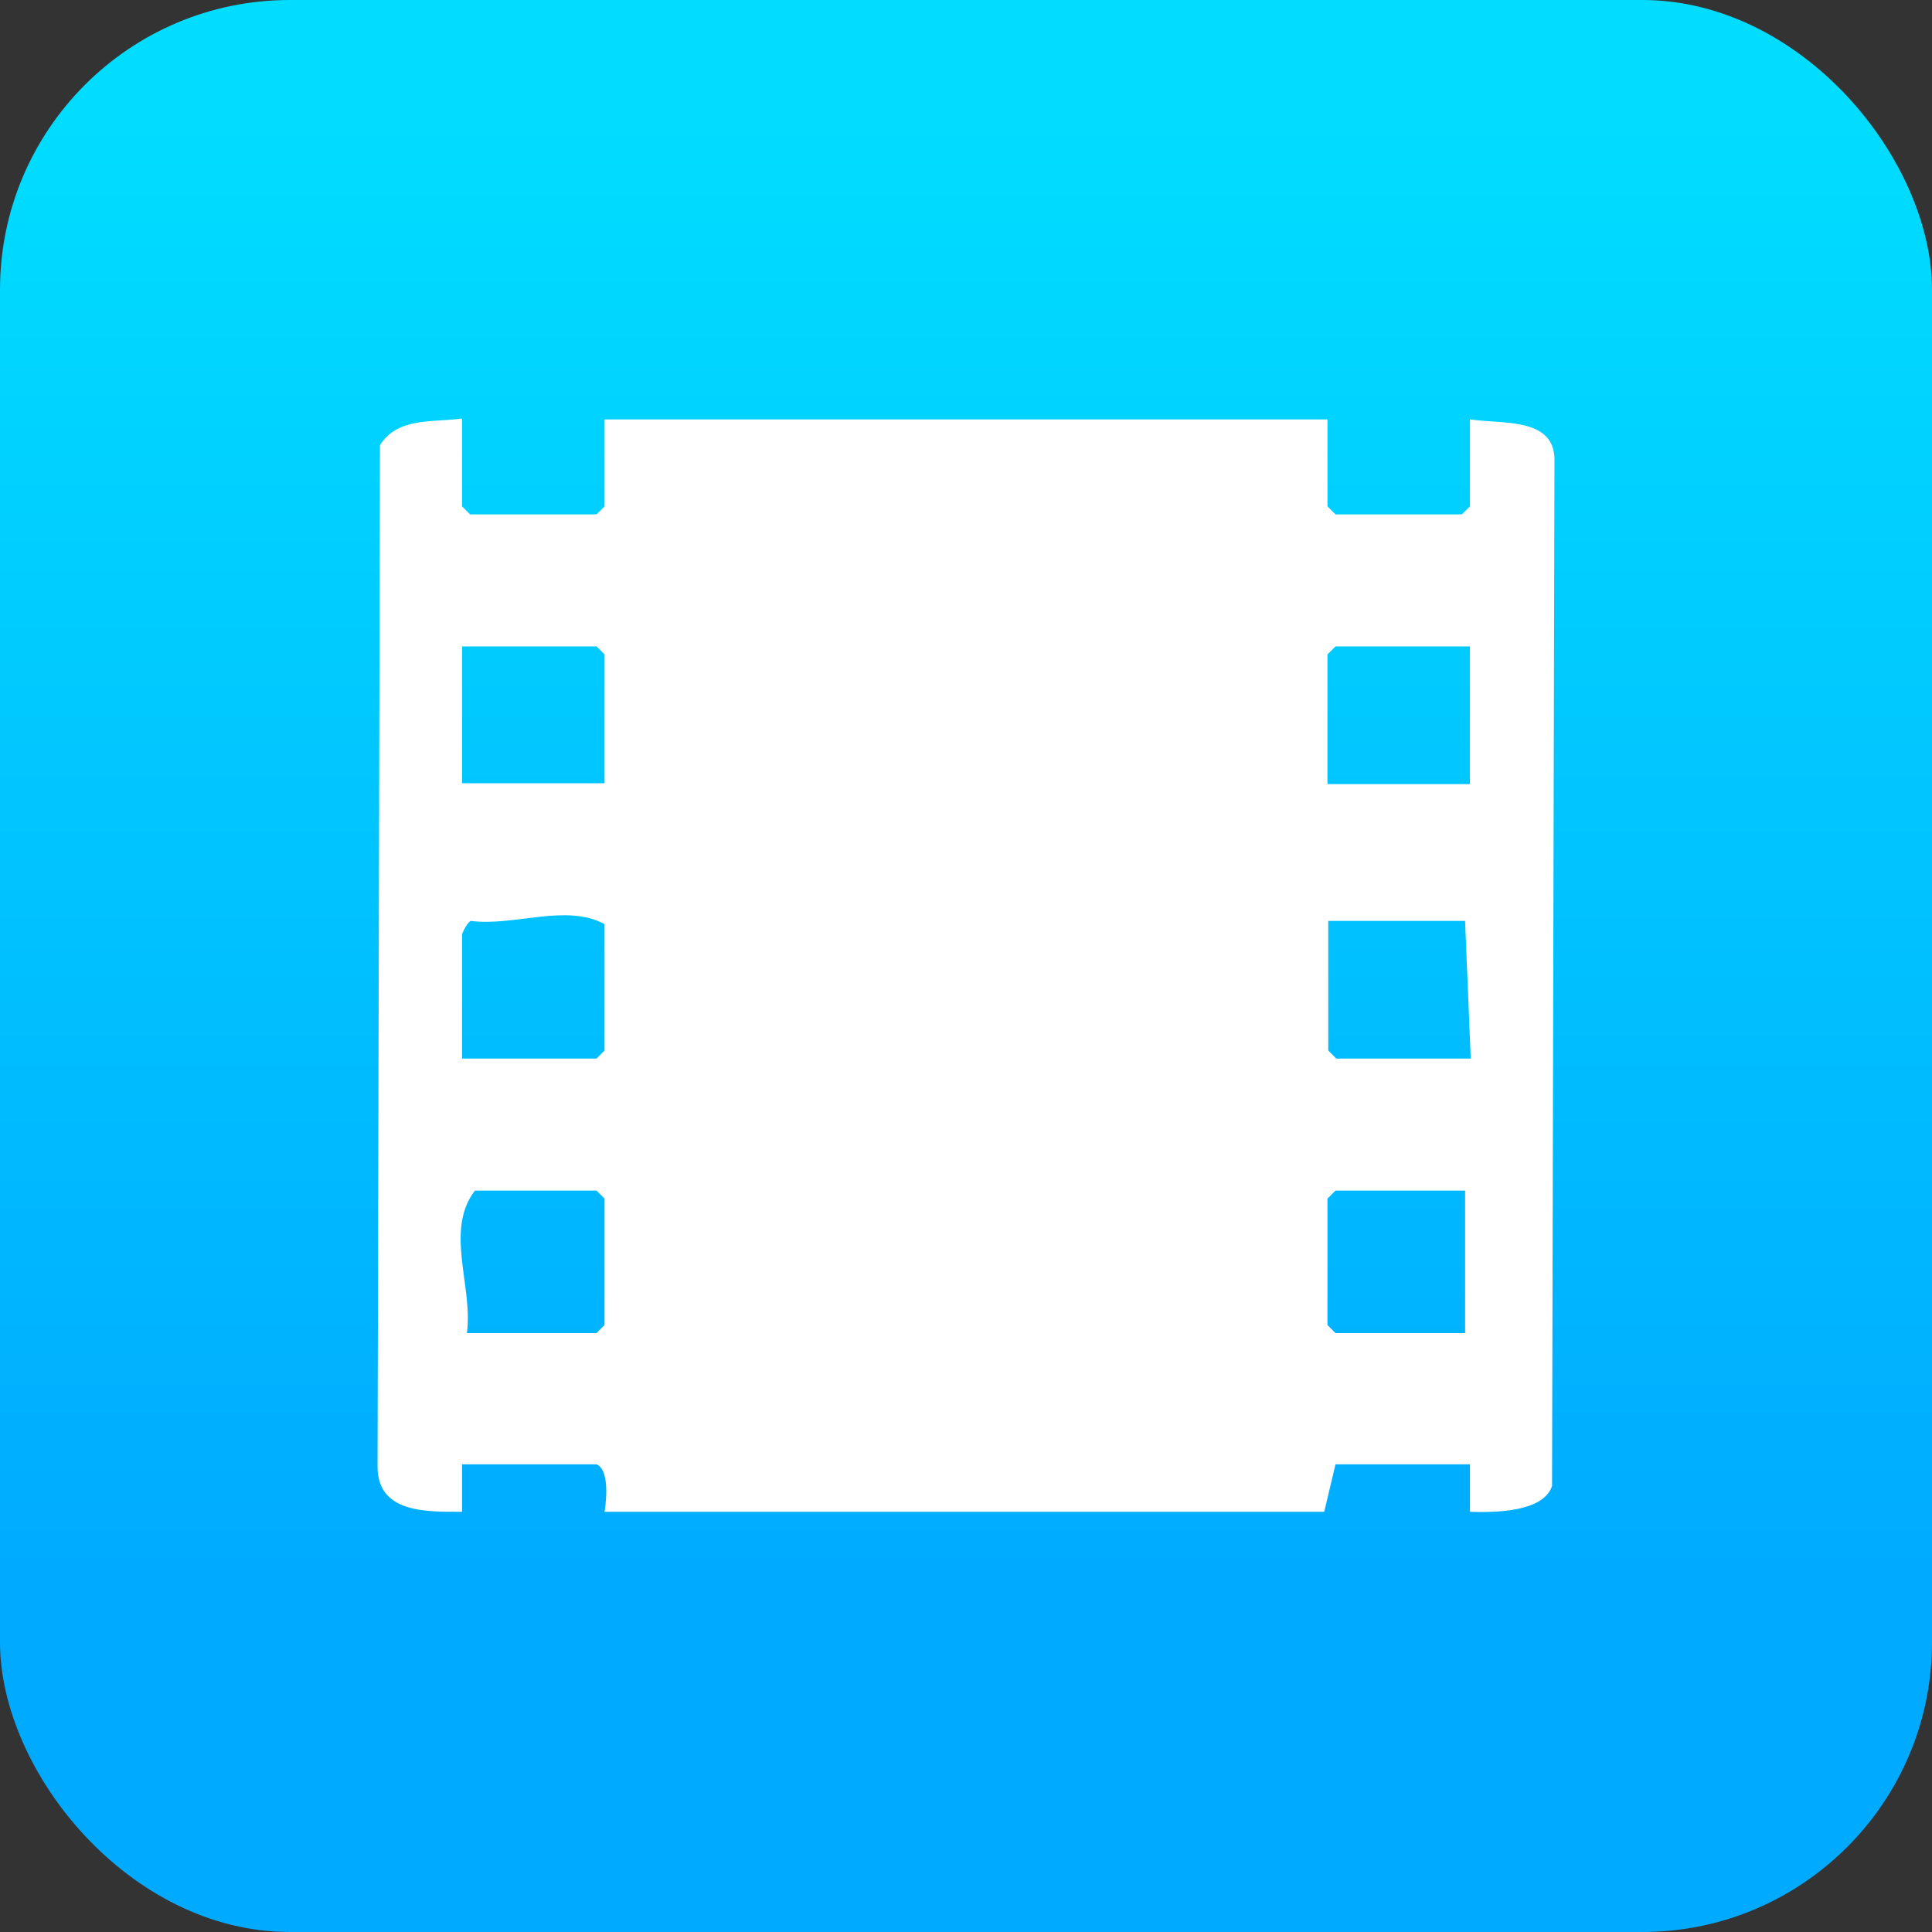<?xml version="1.0" encoding="UTF-8"?>
<svg id="Layer_1" xmlns="http://www.w3.org/2000/svg" version="1.1" xmlns:xlink="http://www.w3.org/1999/xlink" viewBox="0 0 24 24">
  <rect x="0" y="0" width="24" height="24" fill="#333333" stroke="none"/>
  <!-- Generator: Adobe Illustrator 29.7.1, SVG Export Plug-In . SVG Version: 2.1.1 Build 8)  -->
  <defs>
    <style>
      .st0 {
        fill: #fff;
      }

      .st1 {
        fill: url(#linear-gradient);
      }
    </style>
    <linearGradient id="linear-gradient" x1="12" y1="19.9" x2="12" y2="1.5" gradientUnits="userSpaceOnUse">
      <stop offset="0" stop-color="#00aaff"/>
      <stop offset="1" stop-color="#00ddff"/>
    </linearGradient>
  </defs>
  <rect class="st1" x="0" y="0" width="24" height="24" rx="3.6" ry="3.6"/>
  <path class="st0" d="M5.74,5.21v1.08l.1.1h1.57l.1-.1v-1.08h8.98v1.08l.1.1h1.57l.1-.1v-1.08c.39.06,1.04-.03,1.05.49l-.03,12.76c-.11.33-.73.33-1.02.32v-.59s-1.67,0-1.67,0l-.14.59H7.51s.09-.51-.1-.59h-1.67v.59c-.44,0-1.05.02-1.05-.56l.03-12.69c.22-.35.65-.28,1.01-.33ZM7.51,9.74v-1.61l-.1-.1h-1.67v1.7h1.77ZM18.26,8.03h-1.67l-.1.1v1.61h1.77v-1.7ZM5.74,13.15h1.67l.1-.1v-1.57c-.48-.26-1.12.03-1.66-.04-.04.01-.11.15-.11.17v1.54ZM18.2,11.44h-1.7v1.61l.1.1h1.67l-.07-1.7ZM5.8,16.56h1.61l.1-.1v-1.57l-.1-.1h-1.51c-.38.49-.02,1.2-.1,1.77ZM18.2,14.79h-1.61l-.1.1v1.57l.1.1h1.61v-1.77Z"/>
</svg>